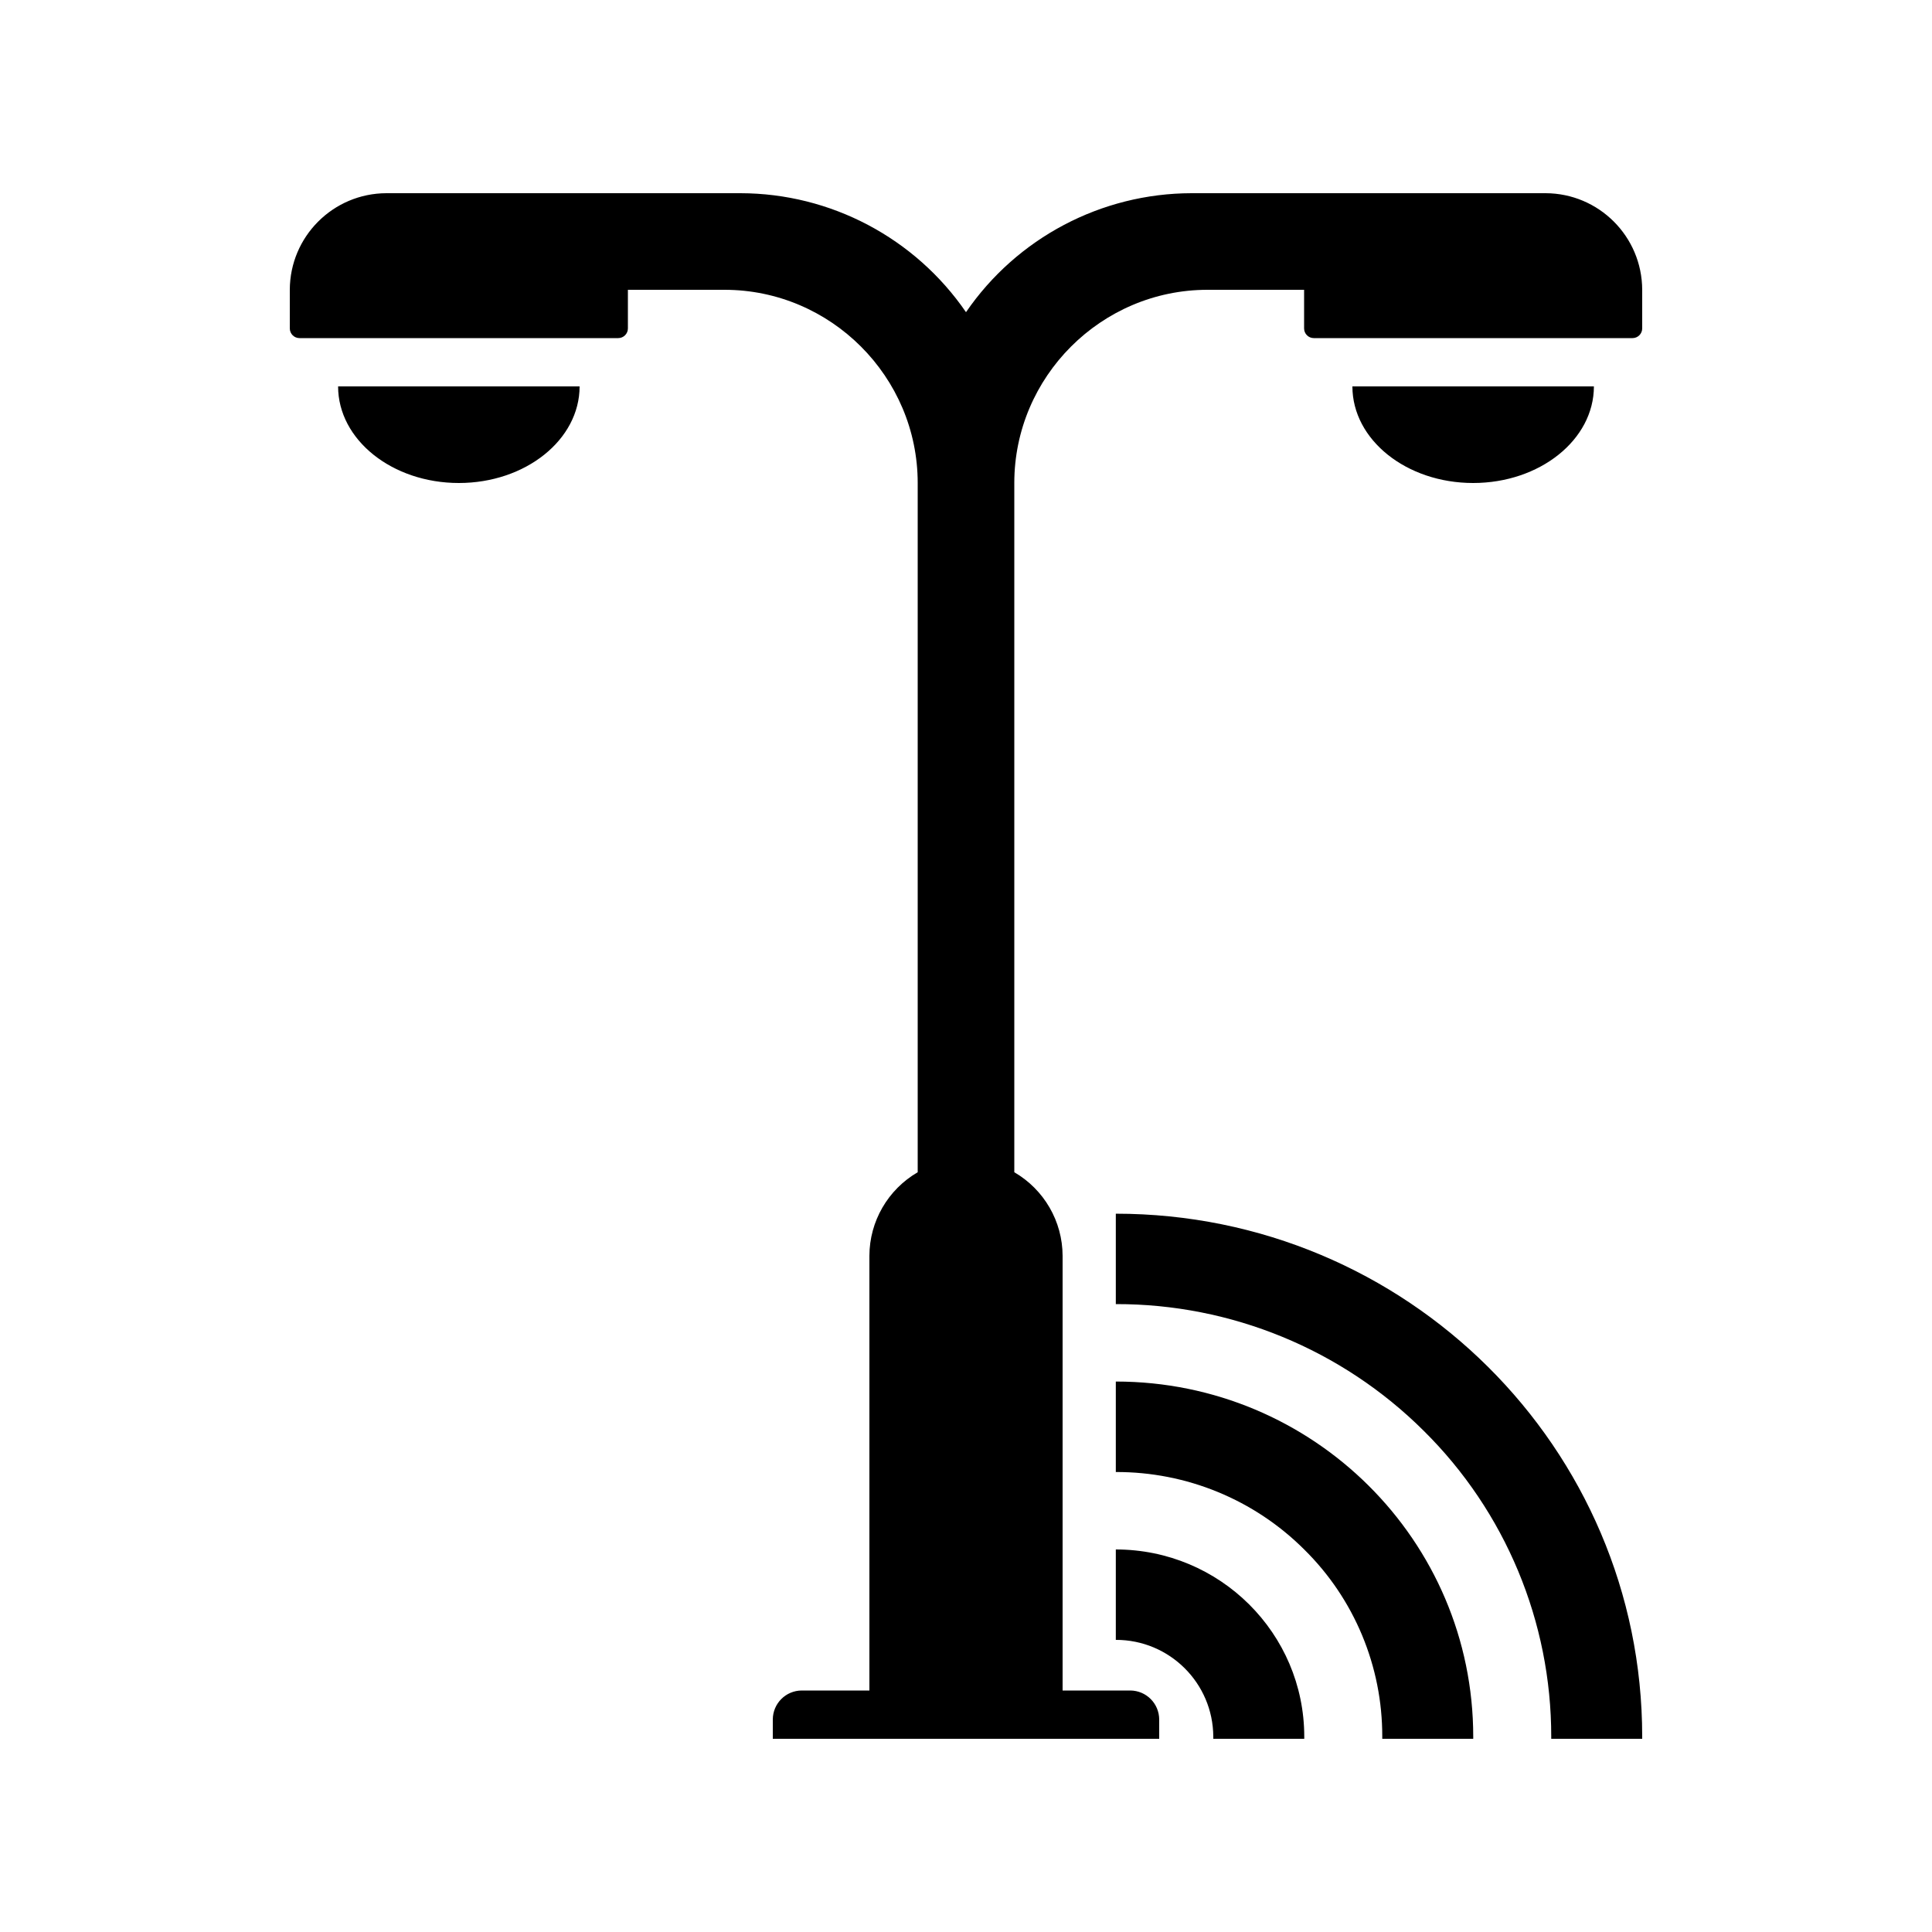 <svg width="24" height="24" viewBox="0 0 24 24" fill="currentColor" xmlns="http://www.w3.org/2000/svg">
<path fill-rule="evenodd" clip-rule="evenodd" d="M16.202 21.6H15.072C15.072 21.591 15.072 21.583 15.072 21.574C15.069 20.908 14.528 20.37 13.861 20.371V19.248C15.154 19.248 16.202 20.29 16.202 21.574C16.202 21.583 16.202 21.591 16.202 21.6ZM18.301 21.6H17.171C17.171 21.591 17.171 21.583 17.171 21.574C17.173 20.7 16.824 19.862 16.202 19.249C15.581 18.629 14.739 18.283 13.861 18.286V17.162C16.313 17.162 18.301 19.138 18.301 21.574C18.301 21.583 18.301 21.591 18.301 21.6ZM20.4 21.6H19.27C19.27 21.591 19.27 21.583 19.27 21.574C19.271 20.147 18.701 18.778 17.686 17.774C16.67 16.763 15.294 16.197 13.861 16.2V15.077C17.473 15.077 20.4 17.986 20.4 21.574C20.4 21.583 20.4 21.591 20.4 21.6ZM20.28 4.2H16.32C16.254 4.2 16.2 4.146 16.2 4.08V3.6H15C13.68 3.6 12.6 4.68 12.6 6V14.562C12.97 14.777 13.199 15.172 13.2 15.6V21H14.04C14.239 21.001 14.399 21.161 14.4 21.36V21.6H9.6V21.36C9.601 21.161 9.761 21.001 9.96 21H10.8V15.6C10.801 15.172 11.03 14.777 11.4 14.562V6C11.4 4.68 10.32 3.6 9 3.6H7.8V4.08C7.8 4.146 7.746 4.2 7.68 4.2H3.72C3.654 4.2 3.6 4.146 3.6 4.08V3.6C3.602 2.938 4.138 2.402 4.8 2.4H9.199C10.319 2.402 11.366 2.955 12 3.878C12.633 2.955 13.681 2.402 14.801 2.4H19.2C19.862 2.402 20.398 2.938 20.4 3.6V4.08C20.4 4.146 20.346 4.2 20.28 4.2ZM5.7 6C6.528 6 7.2 5.463 7.2 4.8H4.2C4.2 5.463 4.872 6 5.7 6ZM18.3 6C19.128 6 19.8 5.463 19.8 4.8H16.8C16.8 5.463 17.471 6 18.3 6Z" fill="currentColor"/>
</svg>
